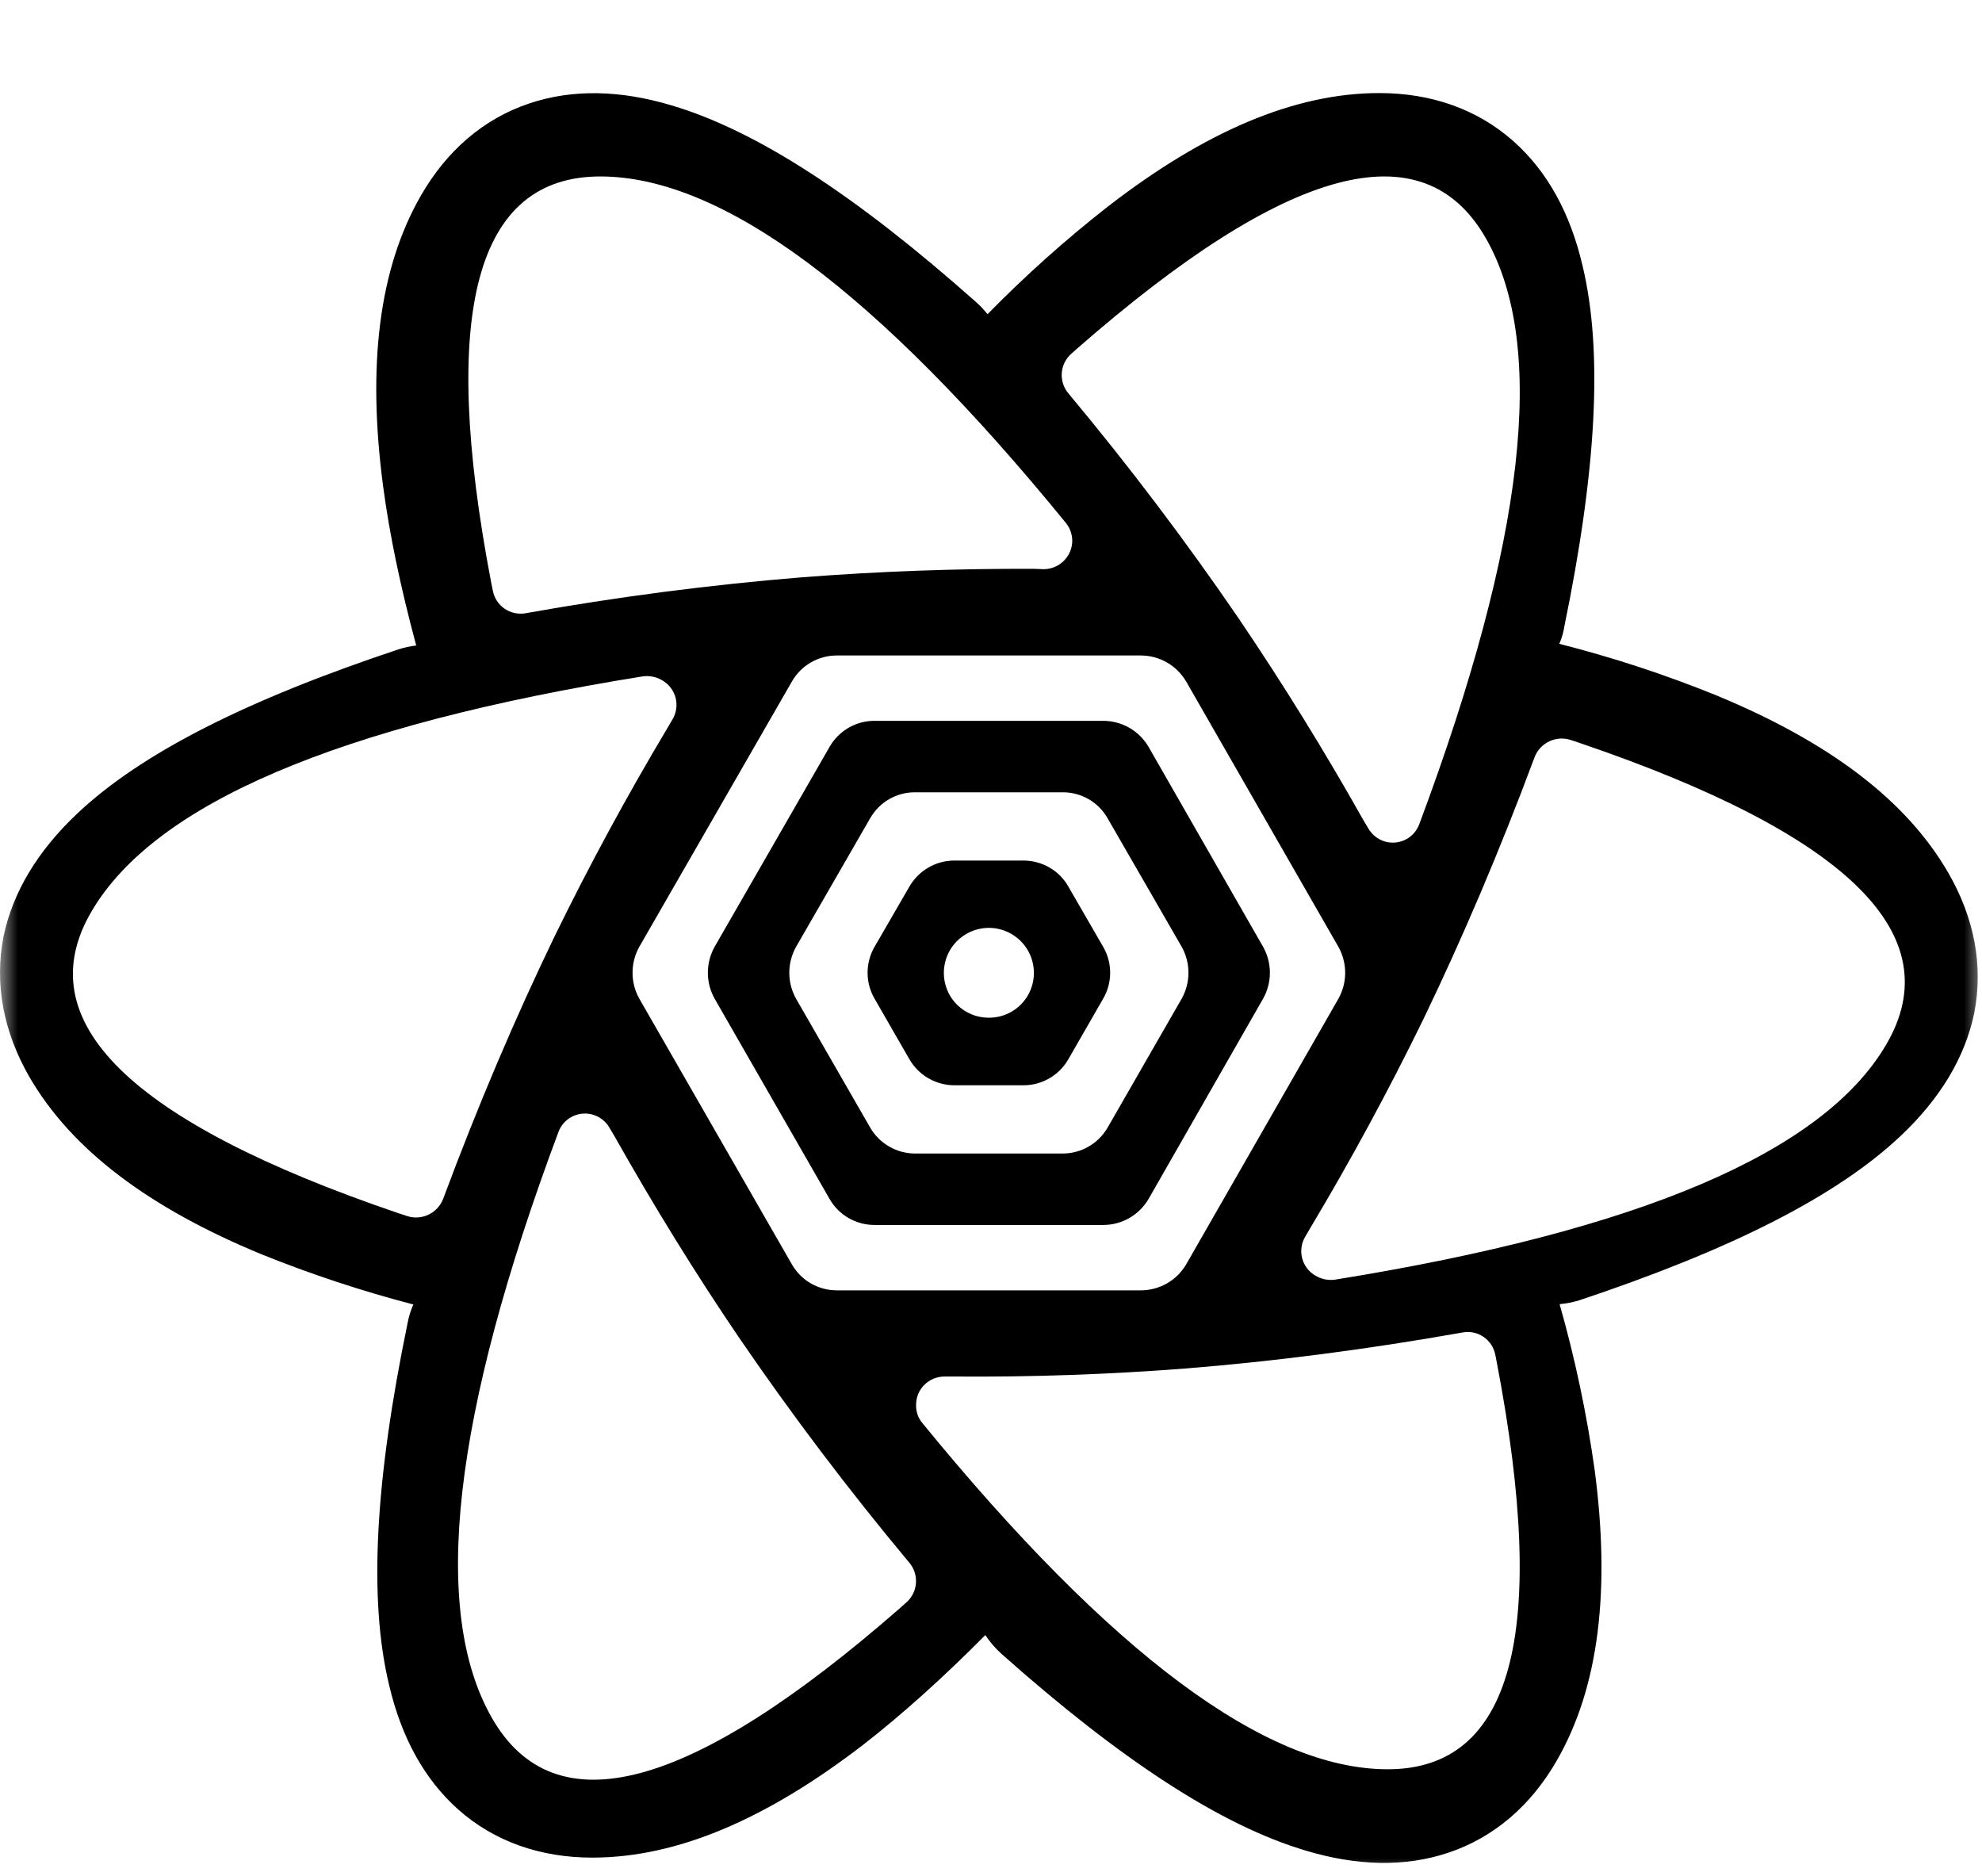 <svg width="56" height="53" viewBox="0 0 56 53" fill="none" xmlns="http://www.w3.org/2000/svg">
<mask id="mask0_7200_56252" style="mask-type:alpha" maskUnits="userSpaceOnUse" x="0" y="0" width="56" height="53">
<rect width="56" height="53" fill="#D9D9D9"/>
</mask>
<g mask="url(#mask0_7200_56252)">
<path d="M16.135 31.561C16.227 31.509 16.328 31.476 16.432 31.464C16.537 31.451 16.642 31.46 16.744 31.488C16.845 31.517 16.94 31.565 17.022 31.63C17.105 31.695 17.174 31.776 17.225 31.868L17.371 32.115C18.489 34.097 19.653 35.98 20.864 37.764C22.37 39.968 23.982 42.099 25.693 44.148C25.829 44.31 25.896 44.519 25.879 44.73C25.862 44.941 25.763 45.137 25.602 45.275L25.43 45.429C19.509 50.605 15.672 51.634 13.898 48.532C12.161 45.494 12.787 39.983 15.779 31.978C15.844 31.8 15.97 31.654 16.135 31.561ZM41.328 37.643C41.533 37.605 41.745 37.65 41.917 37.768C42.089 37.886 42.208 38.066 42.248 38.271L42.294 38.504C43.756 46.155 42.73 49.983 39.209 49.983C35.763 49.983 31.386 46.719 26.056 40.197C25.937 40.052 25.875 39.868 25.884 39.68C25.884 39.242 26.247 38.888 26.685 38.888H26.966C29.149 38.905 31.331 38.829 33.507 38.66C35.998 38.46 38.608 38.125 41.328 37.643ZM43.356 21.398C43.431 21.197 43.581 21.034 43.775 20.943C43.968 20.852 44.19 20.839 44.392 20.909L44.629 20.988C52.224 23.572 55.116 26.418 53.288 29.519C51.505 32.557 46.32 34.767 37.726 36.15C37.534 36.178 37.338 36.14 37.172 36.041C37.079 35.988 36.997 35.918 36.932 35.833C36.867 35.748 36.819 35.651 36.792 35.548C36.765 35.445 36.759 35.337 36.774 35.231C36.789 35.126 36.825 35.024 36.881 34.932L37.025 34.686C38.168 32.773 39.23 30.813 40.208 28.811C41.319 26.509 42.373 24.036 43.356 21.398ZM18.154 19.109C18.346 19.081 18.541 19.119 18.708 19.218C18.801 19.271 18.883 19.342 18.948 19.426C19.013 19.511 19.061 19.608 19.088 19.711C19.115 19.814 19.121 19.922 19.106 20.028C19.09 20.134 19.054 20.235 18.999 20.327L18.855 20.573C17.712 22.486 16.65 24.446 15.672 26.448C14.561 28.748 13.506 31.223 12.524 33.861C12.449 34.062 12.298 34.225 12.105 34.316C11.912 34.407 11.69 34.42 11.488 34.35L11.25 34.271C3.655 31.687 0.763 28.841 2.591 25.74C4.377 22.702 9.56 20.492 18.154 19.109ZM30.45 9.833C36.371 4.657 40.21 3.63 41.982 6.731C43.719 9.768 43.093 15.279 40.101 23.284C40.035 23.461 39.909 23.61 39.745 23.703C39.653 23.754 39.552 23.787 39.447 23.8C39.343 23.812 39.236 23.803 39.135 23.775C39.034 23.746 38.939 23.697 38.857 23.632C38.775 23.566 38.706 23.485 38.655 23.393L38.508 23.146C37.422 21.216 36.257 19.332 35.016 17.498C33.51 15.293 31.898 13.163 30.187 11.113C30.05 10.951 29.983 10.742 30 10.531C30.017 10.32 30.117 10.124 30.277 9.986L30.45 9.833ZM16.962 4.985C20.408 4.985 24.794 8.25 30.114 14.771C30.231 14.915 30.295 15.094 30.296 15.279C30.294 15.492 30.207 15.696 30.055 15.846C29.904 15.996 29.699 16.08 29.486 16.08L29.213 16.07C27.031 16.061 24.849 16.14 22.673 16.308C20.048 16.522 17.435 16.862 14.843 17.326C14.637 17.36 14.426 17.313 14.255 17.195C14.083 17.076 13.965 16.895 13.925 16.69L13.879 16.462C12.414 8.813 13.441 4.985 16.962 4.985ZM23.646 18.518H32.233C32.492 18.518 32.747 18.586 32.971 18.715C33.196 18.844 33.383 19.03 33.514 19.253L37.817 26.751C37.941 26.974 38.007 27.226 38.007 27.482C38.007 27.738 37.941 27.989 37.817 28.213L33.516 35.717C33.385 35.941 33.198 36.127 32.973 36.256C32.748 36.385 32.493 36.453 32.233 36.453H23.646C23.388 36.454 23.134 36.386 22.91 36.257C22.686 36.128 22.501 35.941 22.373 35.717L18.063 28.213C17.938 27.989 17.872 27.737 17.872 27.481C17.872 27.224 17.938 26.972 18.063 26.748L22.375 19.253C22.503 19.029 22.688 18.843 22.911 18.714C23.135 18.585 23.388 18.517 23.646 18.518ZM31.167 20.364C31.427 20.363 31.682 20.431 31.908 20.56C32.133 20.689 32.321 20.875 32.452 21.1L35.688 26.748C35.814 26.972 35.88 27.224 35.88 27.481C35.88 27.737 35.814 27.989 35.688 28.213L32.452 33.871C32.321 34.095 32.134 34.281 31.909 34.41C31.684 34.539 31.429 34.607 31.169 34.606H24.71C24.452 34.607 24.199 34.539 23.975 34.41C23.752 34.281 23.567 34.095 23.439 33.871L20.191 28.213C20.066 27.989 20 27.737 20 27.481C20 27.224 20.066 26.972 20.191 26.748L23.439 21.1C23.567 20.876 23.752 20.69 23.975 20.56C24.199 20.431 24.452 20.363 24.71 20.364H31.167ZM30.024 22.383H25.856C25.598 22.381 25.344 22.449 25.12 22.578C24.897 22.707 24.712 22.894 24.585 23.118L22.491 26.751C22.367 26.974 22.301 27.226 22.301 27.482C22.301 27.738 22.367 27.989 22.491 28.213L24.585 31.852C24.714 32.076 24.899 32.261 25.123 32.391C25.346 32.52 25.6 32.588 25.858 32.588H30.024C30.282 32.588 30.535 32.52 30.759 32.391C30.983 32.261 31.168 32.076 31.297 31.852L33.388 28.213C33.513 27.989 33.579 27.737 33.579 27.481C33.579 27.224 33.513 26.972 33.388 26.748L31.297 23.121C31.17 22.895 30.985 22.708 30.761 22.578C30.537 22.449 30.282 22.381 30.024 22.383ZM28.913 24.311C29.442 24.311 29.933 24.592 30.187 25.049L31.169 26.748C31.299 26.971 31.367 27.223 31.367 27.481C31.367 27.738 31.299 27.991 31.169 28.213L30.187 29.922C30.059 30.147 29.873 30.334 29.65 30.463C29.426 30.593 29.172 30.661 28.913 30.66H26.966C26.708 30.66 26.454 30.591 26.231 30.462C26.007 30.332 25.822 30.146 25.693 29.922L24.71 28.213C24.581 27.991 24.513 27.738 24.513 27.481C24.513 27.223 24.581 26.971 24.71 26.748L25.693 25.049C25.822 24.825 26.007 24.638 26.231 24.509C26.454 24.379 26.708 24.311 26.966 24.311H28.913ZM27.94 26.213C27.717 26.213 27.497 26.272 27.304 26.384C27.111 26.495 26.95 26.655 26.838 26.848C26.727 27.042 26.668 27.262 26.668 27.485C26.668 27.709 26.727 27.928 26.838 28.122C26.951 28.314 27.111 28.474 27.305 28.584C27.498 28.695 27.717 28.752 27.94 28.751C28.162 28.752 28.381 28.695 28.575 28.584C28.768 28.474 28.929 28.314 29.041 28.122C29.153 27.928 29.212 27.709 29.212 27.485C29.212 27.262 29.153 27.042 29.041 26.848C28.929 26.655 28.768 26.495 28.575 26.384C28.382 26.272 28.163 26.213 27.94 26.213ZM17.644 27.484H19.926H17.644ZM44.192 17.735C45.102 13.323 45.302 9.949 44.711 7.495C44.366 6.028 43.728 4.848 42.755 3.984C41.728 3.076 40.427 2.629 38.971 2.629C36.562 2.629 34.035 3.728 31.332 5.812C30.122 6.756 28.977 7.78 27.902 8.876C27.806 8.756 27.7 8.643 27.586 8.541C24.219 5.549 21.392 3.693 18.971 2.976C17.534 2.547 16.189 2.51 14.961 2.92C13.66 3.355 12.624 4.256 11.895 5.521C10.696 7.602 10.377 10.35 10.824 13.733C11.006 15.107 11.322 16.608 11.76 18.236C11.59 18.256 11.422 18.292 11.259 18.345C7.003 19.761 3.981 21.272 2.156 23.009C1.073 24.038 0.363 25.193 0.1 26.457C-0.163 27.803 0.1 29.149 0.826 30.416C2.028 32.497 4.237 34.134 7.385 35.433C8.785 35.998 10.219 36.472 11.679 36.853C11.604 37.022 11.549 37.198 11.516 37.38C10.605 41.782 10.405 45.166 10.996 47.613C11.341 49.077 11.986 50.267 12.952 51.124C13.977 52.032 15.28 52.479 16.736 52.479C19.146 52.479 21.672 51.378 24.373 49.303C25.483 48.442 26.638 47.403 27.84 46.192C27.968 46.387 28.121 46.564 28.294 46.721C31.66 49.713 34.487 51.569 36.909 52.286C38.345 52.714 39.691 52.751 40.918 52.342C42.22 51.906 43.256 51.005 43.984 49.741C45.184 47.659 45.502 44.912 45.056 41.529C44.834 39.946 44.503 38.381 44.066 36.844C44.254 36.826 44.439 36.789 44.62 36.735C48.876 35.314 51.896 33.806 53.724 32.069C54.807 31.042 55.517 29.887 55.78 28.623C56.043 27.277 55.78 25.929 55.051 24.664C53.852 22.583 51.642 20.946 48.495 19.645C47.05 19.058 45.568 18.572 44.057 18.189C44.12 18.044 44.166 17.892 44.194 17.735H44.192Z" fill="black"/>
</g>
</svg>
